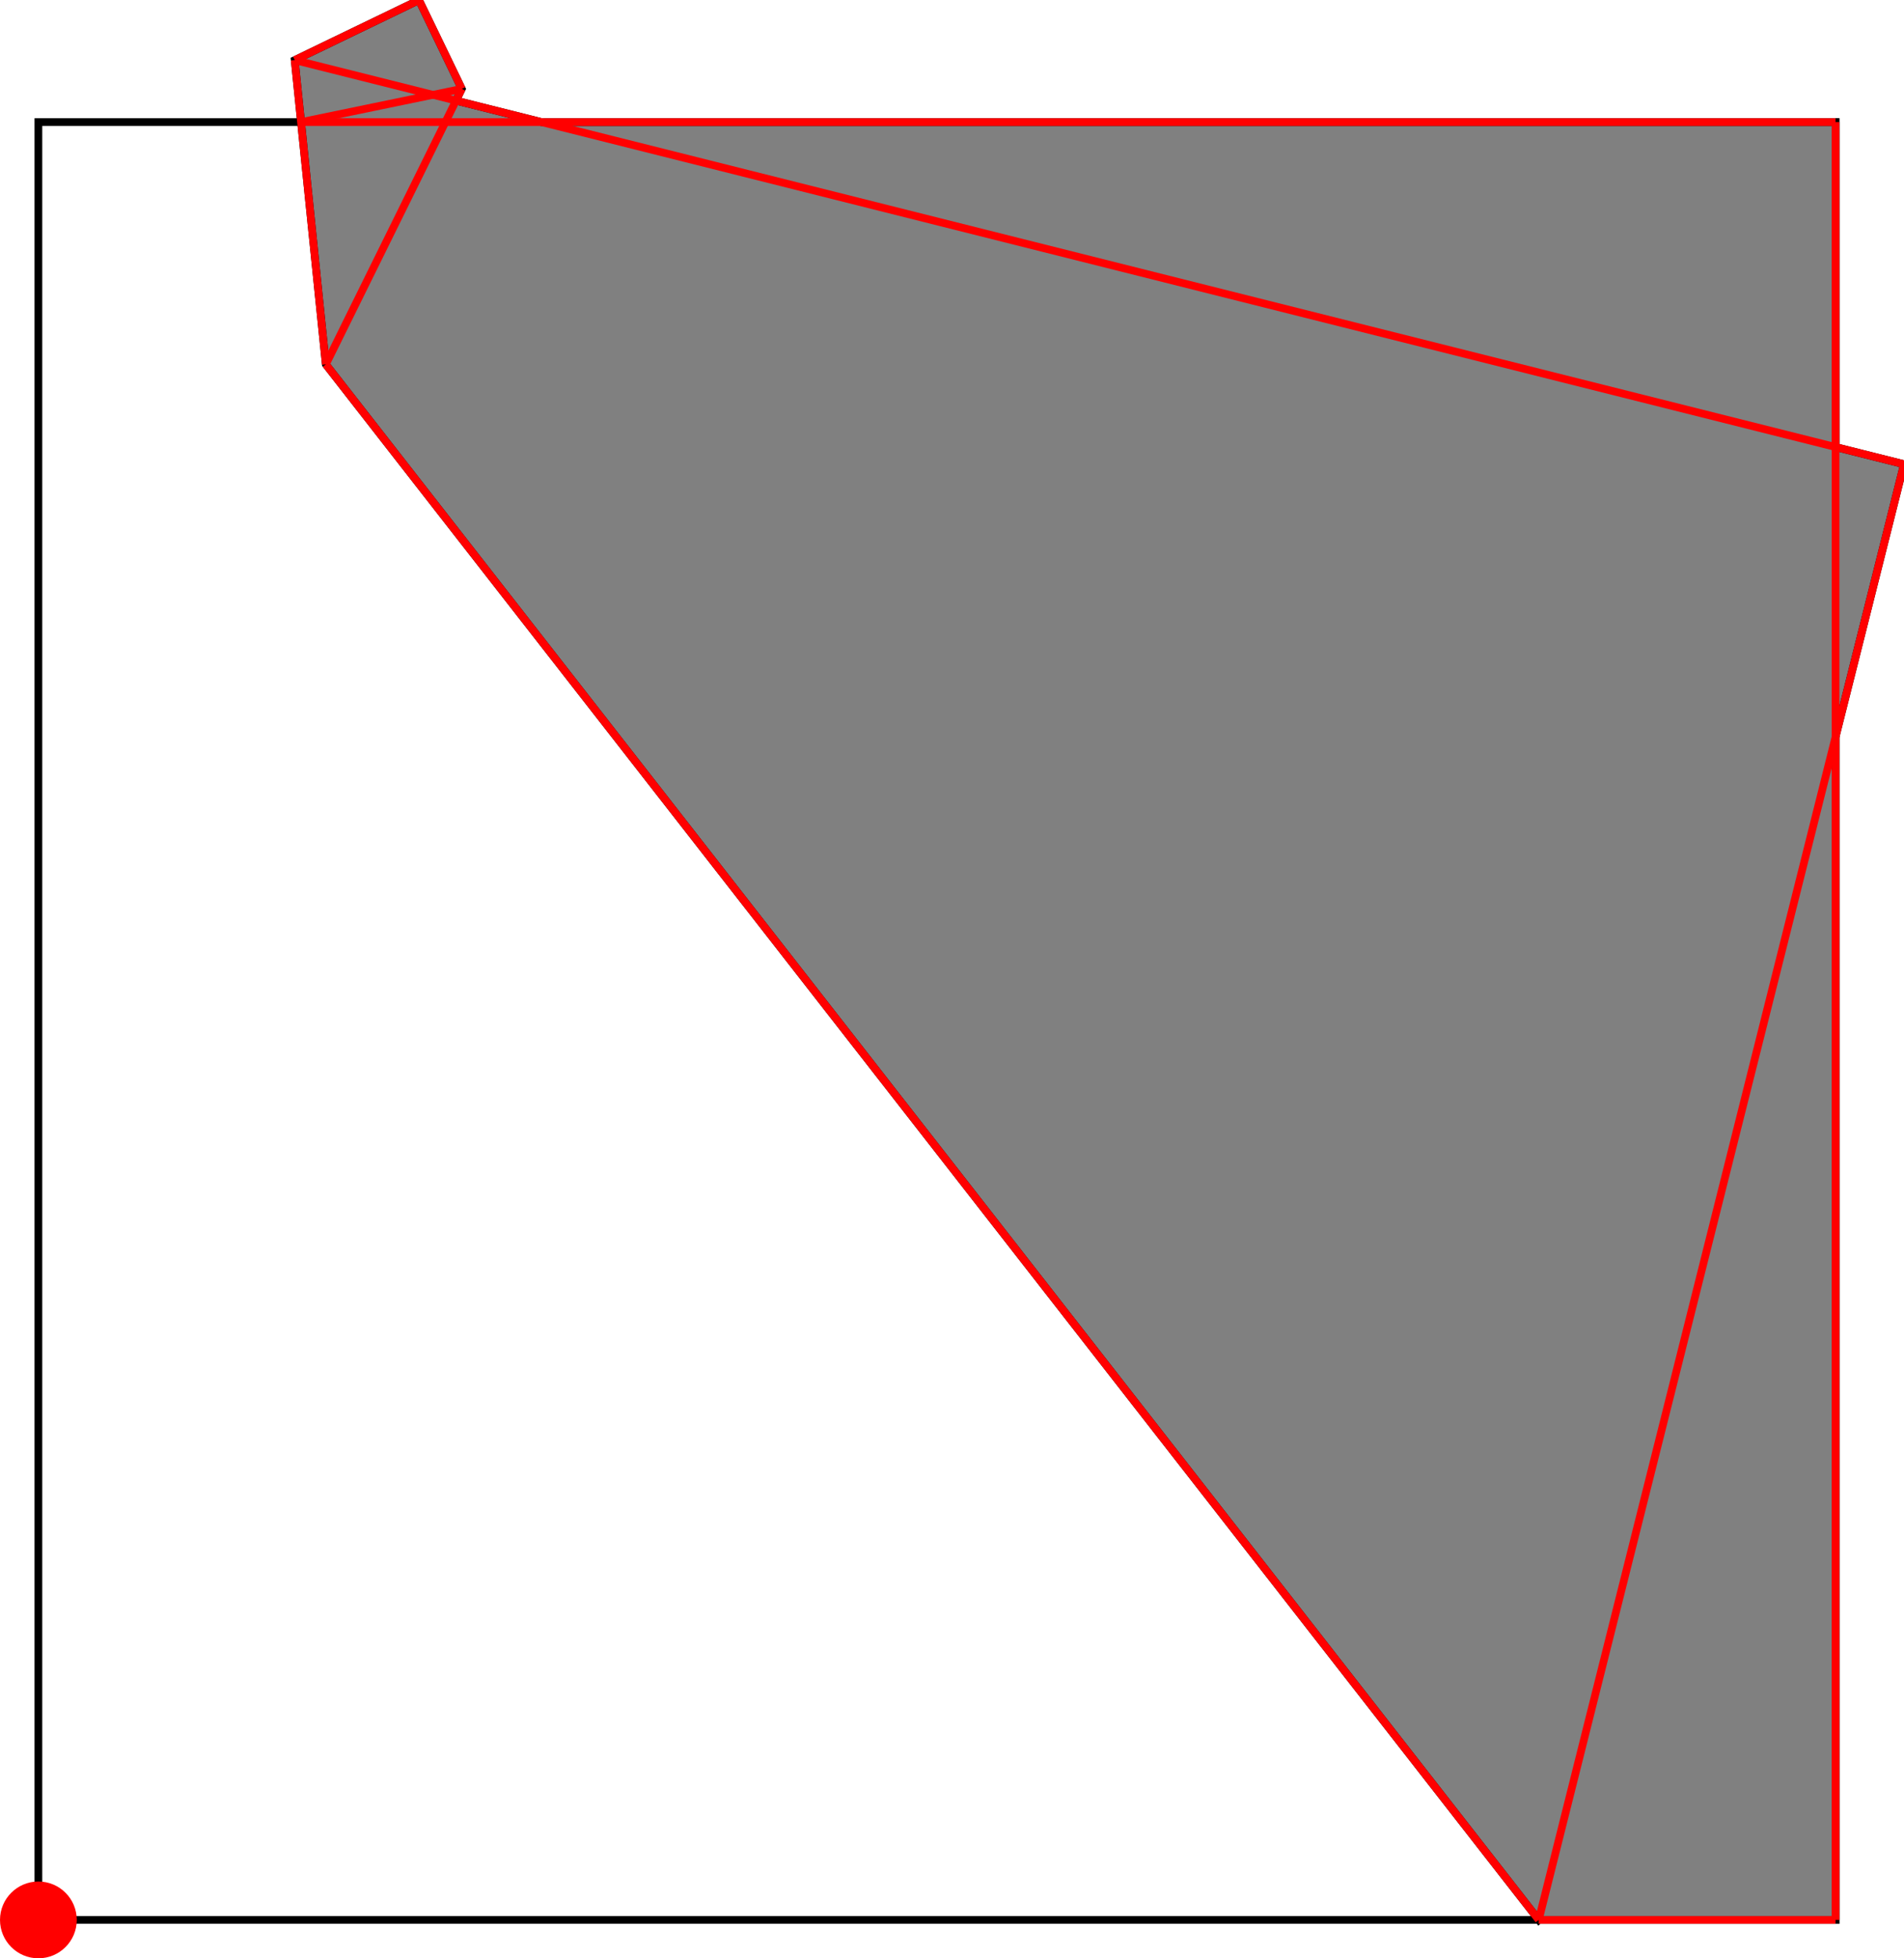 <?xml version="1.0" encoding="UTF-8"?>
<!DOCTYPE svg PUBLIC "-//W3C//DTD SVG 1.1//EN"
    "http://www.w3.org/Graphics/SVG/1.1/DTD/svg11.dtd"><svg xmlns="http://www.w3.org/2000/svg" height="514.054" stroke-opacity="1" viewBox="0 0 500 514" font-size="1" width="500" xmlns:xlink="http://www.w3.org/1999/xlink" stroke="rgb(0,0,0)" version="1.1"><defs></defs><g stroke-linejoin="miter" stroke-opacity="1.0" fill-opacity="0.0" stroke="rgb(0,0,0)" stroke-width="2.028" fill="rgb(0,0,0)" stroke-linecap="butt" stroke-miterlimit="10.0"><path d="M 482.028,503.975 l -0,-471.949 h -471.949 l -0,471.949 Z"/></g><g stroke-linejoin="miter" stroke-opacity="1.0" fill-opacity="1.0" stroke="rgb(0,0,0)" stroke-width="2.028" fill="rgb(128,128,128)" stroke-linecap="butt" stroke-miterlimit="10.0"><path d="M 404.074,503.975 h 77.955 v -310.544 l 17.972,-71.594 l -17.972,-4.511 v -85.299 h -339.803 l -22.478,-5.643 l 1.522,-3.083 l -11.249,-23.301 l -32.627,15.752 l 8.169,79.876 l 318.511,408.348 Z"/></g><g stroke-linejoin="miter" stroke-opacity="1.0" fill-opacity="1.0" stroke="rgb(0,0,0)" stroke-width="0.0" fill="rgb(255,0,0)" stroke-linecap="butt" stroke-miterlimit="10.0"><path d="M 20.159,503.975 c 0,-5.567 -4.513,-10.079 -10.079 -10.079c -5.567,-0 -10.079,4.513 -10.079 10.079c -0,5.567 4.513,10.079 10.079 10.079c 5.567,0 10.079,-4.513 10.079 -10.079Z"/></g><g stroke-linejoin="miter" stroke-opacity="1.0" fill-opacity="0.0" stroke="rgb(255,0,0)" stroke-width="2.028" fill="rgb(0,0,0)" stroke-linecap="butt" stroke-miterlimit="10.0"><path d="M 500,121.837 l -422.607,-106.085 "/></g><g stroke-linejoin="miter" stroke-opacity="1.0" fill-opacity="0.0" stroke="rgb(255,0,0)" stroke-width="2.028" fill="rgb(0,0,0)" stroke-linecap="butt" stroke-miterlimit="10.0"><path d="M 79.058,32.026 h 402.97 "/></g><g stroke-linejoin="miter" stroke-opacity="1.0" fill-opacity="0.0" stroke="rgb(255,0,0)" stroke-width="2.028" fill="rgb(0,0,0)" stroke-linecap="butt" stroke-miterlimit="10.0"><path d="M 79.058,32.026 l 42.212,-8.726 "/></g><g stroke-linejoin="miter" stroke-opacity="1.0" fill-opacity="0.0" stroke="rgb(255,0,0)" stroke-width="2.028" fill="rgb(0,0,0)" stroke-linecap="butt" stroke-miterlimit="10.0"><path d="M 77.393,15.752 l 32.627,-15.752 "/></g><g stroke-linejoin="miter" stroke-opacity="1.0" fill-opacity="0.0" stroke="rgb(255,0,0)" stroke-width="2.028" fill="rgb(0,0,0)" stroke-linecap="butt" stroke-miterlimit="10.0"><path d="M 404.074,503.975 l -318.511,-408.348 "/></g><g stroke-linejoin="miter" stroke-opacity="1.0" fill-opacity="0.0" stroke="rgb(255,0,0)" stroke-width="2.028" fill="rgb(0,0,0)" stroke-linecap="butt" stroke-miterlimit="10.0"><path d="M 121.269,23.301 l -11.249,-23.301 "/></g><g stroke-linejoin="miter" stroke-opacity="1.0" fill-opacity="0.0" stroke="rgb(255,0,0)" stroke-width="2.028" fill="rgb(0,0,0)" stroke-linecap="butt" stroke-miterlimit="10.0"><path d="M 85.562,95.627 l 35.707,-72.326 "/></g><g stroke-linejoin="miter" stroke-opacity="1.0" fill-opacity="0.0" stroke="rgb(255,0,0)" stroke-width="2.028" fill="rgb(0,0,0)" stroke-linecap="butt" stroke-miterlimit="10.0"><path d="M 85.562,95.627 l -8.169,-79.876 "/></g><g stroke-linejoin="miter" stroke-opacity="1.0" fill-opacity="0.0" stroke="rgb(255,0,0)" stroke-width="2.028" fill="rgb(0,0,0)" stroke-linecap="butt" stroke-miterlimit="10.0"><path d="M 482.028,503.975 v -471.949 "/></g><g stroke-linejoin="miter" stroke-opacity="1.0" fill-opacity="0.0" stroke="rgb(255,0,0)" stroke-width="2.028" fill="rgb(0,0,0)" stroke-linecap="butt" stroke-miterlimit="10.0"><path d="M 404.074,503.975 h 77.955 "/></g><g stroke-linejoin="miter" stroke-opacity="1.0" fill-opacity="0.0" stroke="rgb(255,0,0)" stroke-width="2.028" fill="rgb(0,0,0)" stroke-linecap="butt" stroke-miterlimit="10.0"><path d="M 404.074,503.975 l 95.926,-382.138 "/></g></svg>